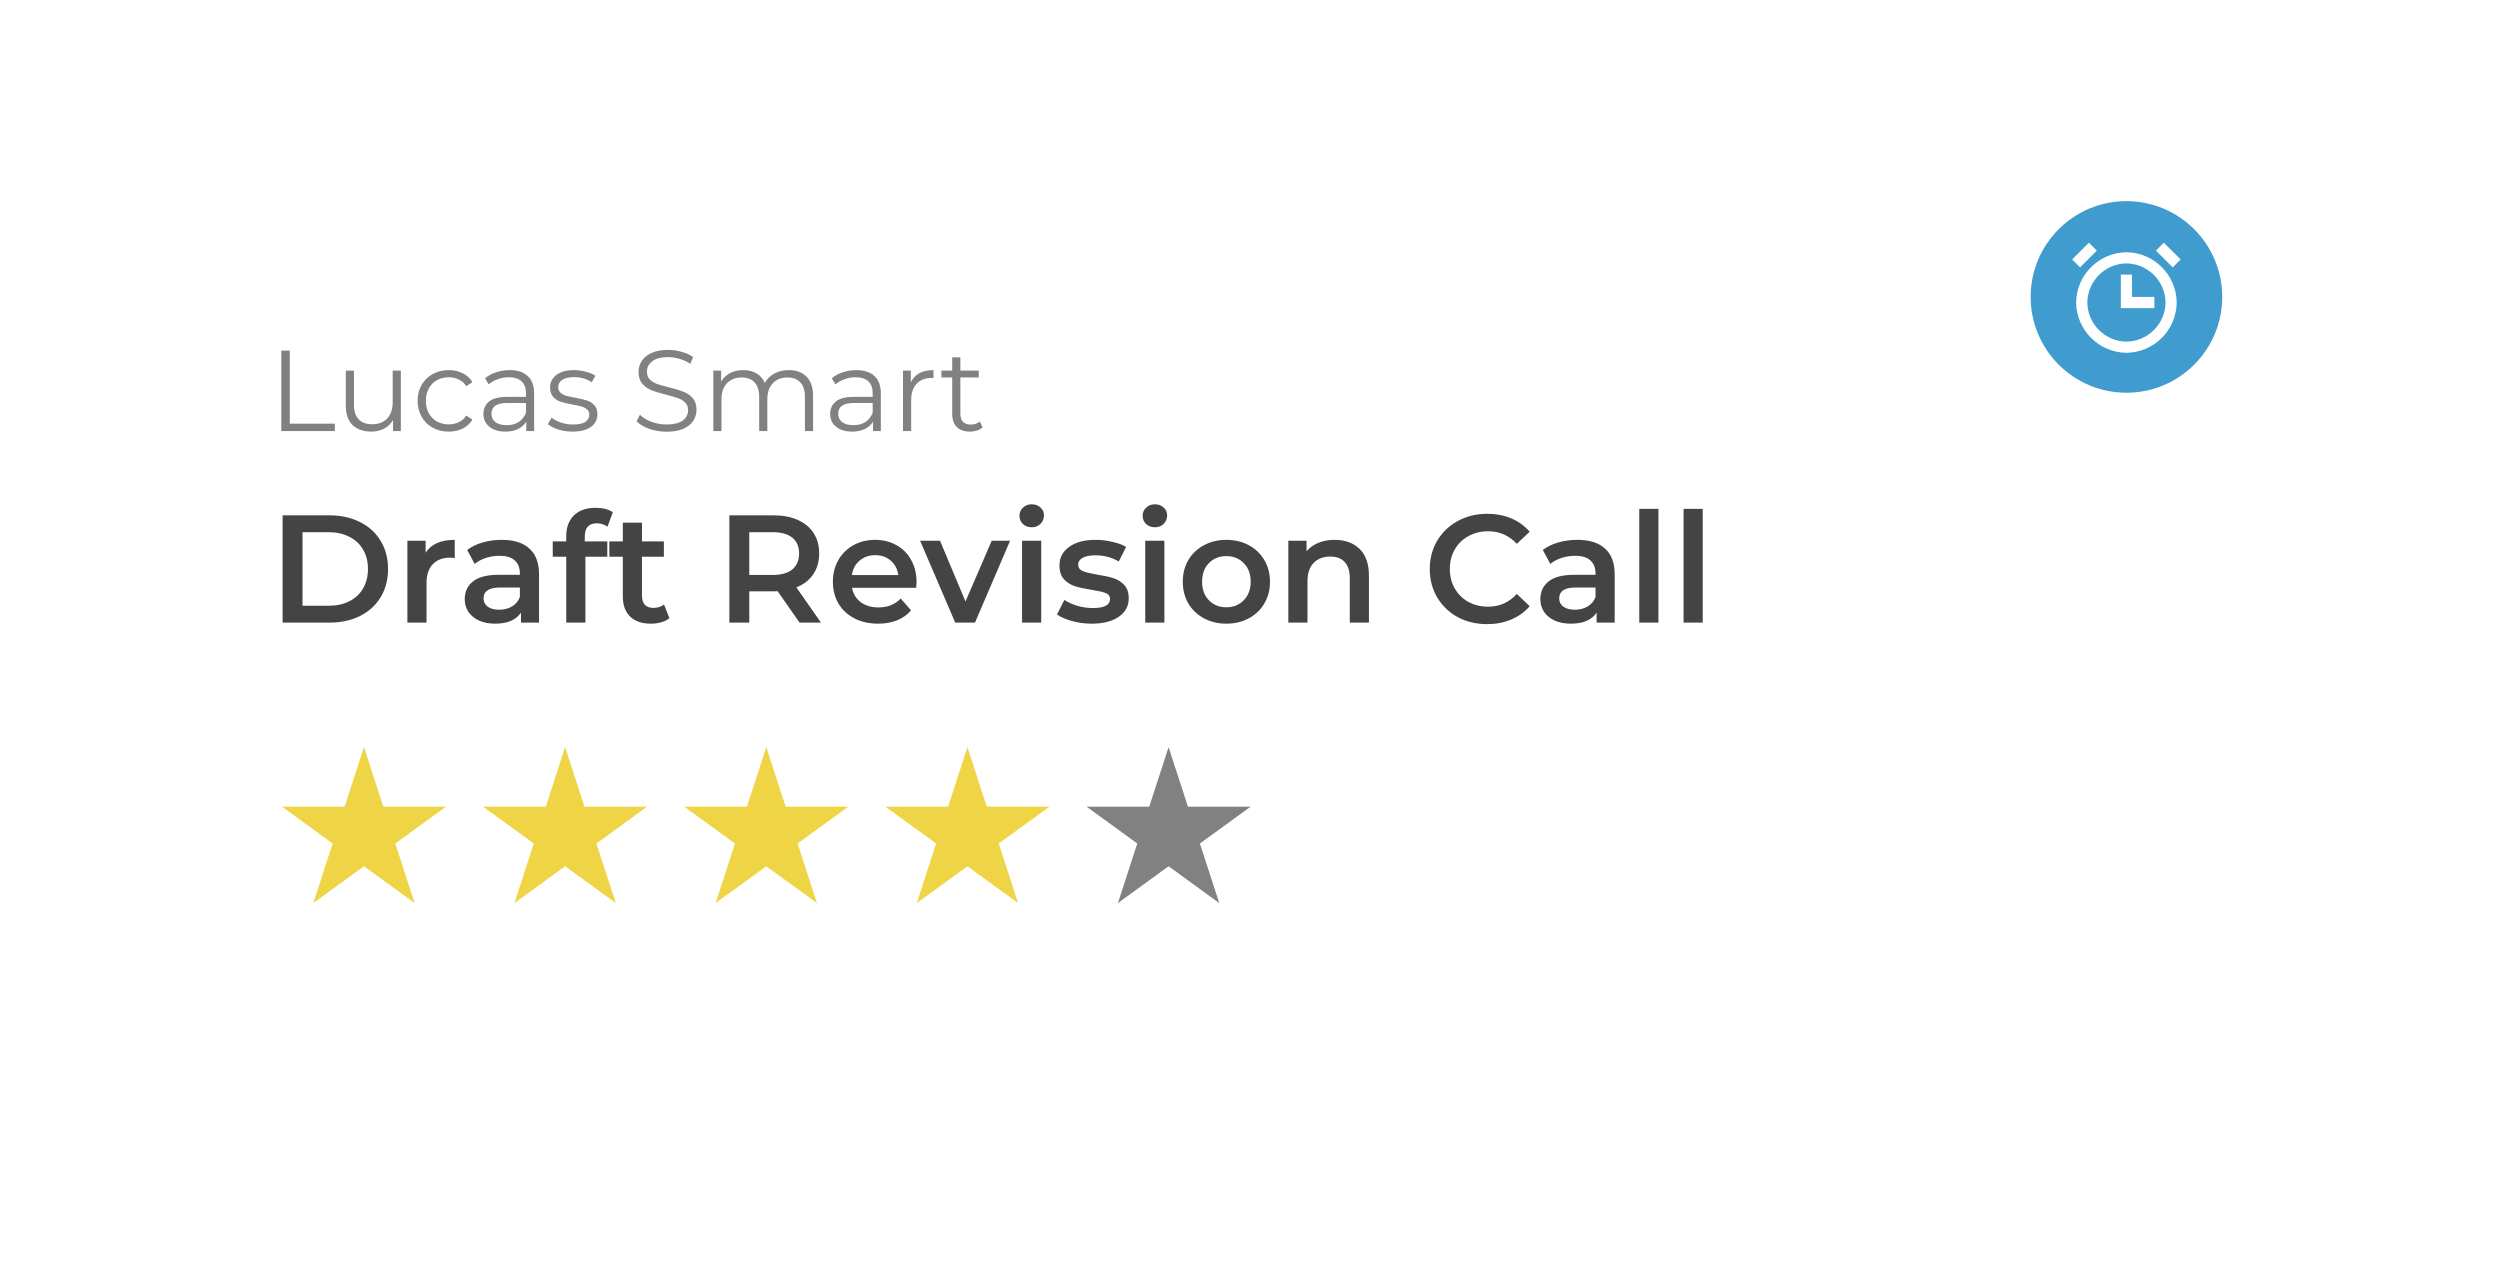 <svg width="261" height="133" viewBox="0 0 261 133" fill="none" xmlns="http://www.w3.org/2000/svg">
<g filter="url(#filter0_d_13_387)">
<rect x="15" y="13" width="231" height="103" rx="10" fill="white"/>
</g>
<path d="M29.504 53.8H34.4C35.595 53.8 36.656 54.035 37.584 54.504C38.512 54.963 39.232 55.619 39.744 56.472C40.256 57.315 40.512 58.291 40.512 59.4C40.512 60.509 40.256 61.491 39.744 62.344C39.232 63.187 38.512 63.843 37.584 64.312C36.656 64.771 35.595 65 34.4 65H29.504V53.8ZM34.304 63.24C35.125 63.24 35.845 63.085 36.464 62.776C37.093 62.456 37.573 62.008 37.904 61.432C38.245 60.845 38.416 60.168 38.416 59.4C38.416 58.632 38.245 57.96 37.904 57.384C37.573 56.797 37.093 56.349 36.464 56.04C35.845 55.72 35.125 55.56 34.304 55.56H31.584V63.24H34.304ZM44.435 57.704C45.011 56.808 46.024 56.36 47.475 56.36V58.264C47.304 58.232 47.149 58.216 47.011 58.216C46.232 58.216 45.624 58.445 45.187 58.904C44.749 59.352 44.531 60.003 44.531 60.856V65H42.531V56.456H44.435V57.704ZM52.389 56.36C53.647 56.36 54.607 56.664 55.269 57.272C55.941 57.869 56.276 58.776 56.276 59.992V65H54.389V63.96C54.143 64.333 53.791 64.621 53.333 64.824C52.885 65.016 52.34 65.112 51.7 65.112C51.06 65.112 50.501 65.005 50.02 64.792C49.541 64.568 49.167 64.264 48.901 63.88C48.645 63.485 48.517 63.043 48.517 62.552C48.517 61.784 48.799 61.171 49.364 60.712C49.941 60.243 50.842 60.008 52.069 60.008H54.276V59.88C54.276 59.283 54.095 58.824 53.733 58.504C53.38 58.184 52.852 58.024 52.148 58.024C51.669 58.024 51.194 58.099 50.724 58.248C50.266 58.397 49.877 58.605 49.556 58.872L48.773 57.416C49.221 57.075 49.759 56.813 50.389 56.632C51.018 56.451 51.684 56.36 52.389 56.36ZM52.117 63.656C52.618 63.656 53.06 63.544 53.444 63.32C53.839 63.085 54.117 62.755 54.276 62.328V61.336H52.212C51.06 61.336 50.484 61.715 50.484 62.472C50.484 62.835 50.629 63.123 50.916 63.336C51.205 63.549 51.605 63.656 52.117 63.656ZM62.315 54.632C61.473 54.632 61.051 55.091 61.051 56.008V56.52H63.403V58.12H61.115V65H59.115V58.12H57.707V56.52H59.115V55.976C59.115 55.059 59.382 54.339 59.915 53.816C60.449 53.283 61.201 53.016 62.171 53.016C62.939 53.016 63.542 53.171 63.979 53.48L63.419 54.984C63.078 54.749 62.71 54.632 62.315 54.632ZM69.885 64.536C69.651 64.728 69.363 64.872 69.022 64.968C68.691 65.064 68.339 65.112 67.966 65.112C67.027 65.112 66.302 64.867 65.79 64.376C65.278 63.885 65.022 63.171 65.022 62.232V58.12H63.614V56.52H65.022V54.568H67.022V56.52H69.309V58.12H67.022V62.184C67.022 62.6 67.123 62.92 67.326 63.144C67.528 63.357 67.822 63.464 68.206 63.464C68.653 63.464 69.027 63.347 69.326 63.112L69.885 64.536ZM83.473 65L81.185 61.72C81.089 61.731 80.945 61.736 80.753 61.736H78.225V65H76.145V53.8H80.753C81.723 53.8 82.566 53.96 83.281 54.28C84.006 54.6 84.561 55.059 84.945 55.656C85.329 56.253 85.521 56.963 85.521 57.784C85.521 58.627 85.313 59.352 84.897 59.96C84.491 60.568 83.905 61.021 83.137 61.32L85.713 65H83.473ZM83.425 57.784C83.425 57.069 83.19 56.52 82.721 56.136C82.251 55.752 81.563 55.56 80.657 55.56H78.225V60.024H80.657C81.563 60.024 82.251 59.832 82.721 59.448C83.19 59.053 83.425 58.499 83.425 57.784ZM95.688 60.776C95.688 60.915 95.677 61.112 95.656 61.368H88.952C89.069 61.997 89.373 62.499 89.864 62.872C90.365 63.235 90.984 63.416 91.72 63.416C92.658 63.416 93.432 63.107 94.04 62.488L95.112 63.72C94.728 64.179 94.242 64.525 93.656 64.76C93.069 64.995 92.408 65.112 91.672 65.112C90.733 65.112 89.906 64.925 89.192 64.552C88.477 64.179 87.922 63.661 87.528 63C87.144 62.328 86.952 61.571 86.952 60.728C86.952 59.896 87.138 59.149 87.512 58.488C87.896 57.816 88.424 57.293 89.096 56.92C89.768 56.547 90.525 56.36 91.368 56.36C92.2 56.36 92.941 56.547 93.592 56.92C94.253 57.283 94.765 57.8 95.128 58.472C95.501 59.133 95.688 59.901 95.688 60.776ZM91.368 57.96C90.728 57.96 90.184 58.152 89.736 58.536C89.298 58.909 89.032 59.411 88.936 60.04H93.784C93.698 59.421 93.437 58.92 93 58.536C92.562 58.152 92.018 57.96 91.368 57.96ZM105.453 56.456L101.789 65H99.725L96.061 56.456H98.141L100.797 62.792L103.533 56.456H105.453ZM106.703 56.456H108.703V65H106.703V56.456ZM107.711 55.048C107.348 55.048 107.044 54.936 106.799 54.712C106.553 54.477 106.431 54.189 106.431 53.848C106.431 53.507 106.553 53.224 106.799 53C107.044 52.765 107.348 52.648 107.711 52.648C108.073 52.648 108.377 52.76 108.623 52.984C108.868 53.197 108.991 53.469 108.991 53.8C108.991 54.152 108.868 54.451 108.623 54.696C108.388 54.931 108.084 55.048 107.711 55.048ZM113.968 65.112C113.274 65.112 112.597 65.021 111.936 64.84C111.274 64.659 110.746 64.429 110.352 64.152L111.12 62.632C111.504 62.888 111.962 63.096 112.496 63.256C113.04 63.405 113.573 63.48 114.096 63.48C115.29 63.48 115.888 63.165 115.888 62.536C115.888 62.237 115.733 62.029 115.424 61.912C115.125 61.795 114.64 61.683 113.968 61.576C113.264 61.469 112.688 61.347 112.24 61.208C111.802 61.069 111.418 60.829 111.088 60.488C110.768 60.136 110.608 59.651 110.608 59.032C110.608 58.221 110.944 57.576 111.616 57.096C112.298 56.605 113.216 56.36 114.368 56.36C114.954 56.36 115.541 56.429 116.128 56.568C116.714 56.696 117.194 56.872 117.568 57.096L116.8 58.616C116.074 58.189 115.258 57.976 114.352 57.976C113.765 57.976 113.317 58.067 113.008 58.248C112.709 58.419 112.56 58.648 112.56 58.936C112.56 59.256 112.72 59.485 113.04 59.624C113.37 59.752 113.877 59.875 114.56 59.992C115.242 60.099 115.802 60.221 116.24 60.36C116.677 60.499 117.05 60.733 117.36 61.064C117.68 61.395 117.84 61.864 117.84 62.472C117.84 63.272 117.493 63.912 116.8 64.392C116.106 64.872 115.162 65.112 113.968 65.112ZM119.562 56.456H121.562V65H119.562V56.456ZM120.57 55.048C120.207 55.048 119.903 54.936 119.658 54.712C119.413 54.477 119.29 54.189 119.29 53.848C119.29 53.507 119.413 53.224 119.658 53C119.903 52.765 120.207 52.648 120.57 52.648C120.933 52.648 121.237 52.76 121.482 52.984C121.727 53.197 121.85 53.469 121.85 53.8C121.85 54.152 121.727 54.451 121.482 54.696C121.247 54.931 120.943 55.048 120.57 55.048ZM128.027 65.112C127.163 65.112 126.384 64.925 125.691 64.552C124.998 64.179 124.454 63.661 124.059 63C123.675 62.328 123.483 61.571 123.483 60.728C123.483 59.885 123.675 59.133 124.059 58.472C124.454 57.811 124.998 57.293 125.691 56.92C126.384 56.547 127.163 56.36 128.027 56.36C128.902 56.36 129.686 56.547 130.379 56.92C131.072 57.293 131.611 57.811 131.995 58.472C132.39 59.133 132.587 59.885 132.587 60.728C132.587 61.571 132.39 62.328 131.995 63C131.611 63.661 131.072 64.179 130.379 64.552C129.686 64.925 128.902 65.112 128.027 65.112ZM128.027 63.4C128.763 63.4 129.371 63.155 129.851 62.664C130.331 62.173 130.571 61.528 130.571 60.728C130.571 59.928 130.331 59.283 129.851 58.792C129.371 58.301 128.763 58.056 128.027 58.056C127.291 58.056 126.683 58.301 126.203 58.792C125.734 59.283 125.499 59.928 125.499 60.728C125.499 61.528 125.734 62.173 126.203 62.664C126.683 63.155 127.291 63.4 128.027 63.4ZM139.348 56.36C140.425 56.36 141.289 56.675 141.94 57.304C142.59 57.933 142.916 58.867 142.916 60.104V65H140.916V60.36C140.916 59.613 140.74 59.053 140.388 58.68C140.036 58.296 139.534 58.104 138.884 58.104C138.148 58.104 137.566 58.328 137.14 58.776C136.713 59.213 136.5 59.848 136.5 60.68V65H134.5V56.456H136.404V57.56C136.734 57.165 137.15 56.867 137.652 56.664C138.153 56.461 138.718 56.36 139.348 56.36ZM155.251 65.16C154.12 65.16 153.096 64.915 152.179 64.424C151.272 63.923 150.557 63.235 150.035 62.36C149.523 61.485 149.267 60.499 149.267 59.4C149.267 58.301 149.528 57.315 150.051 56.44C150.573 55.565 151.288 54.883 152.195 54.392C153.112 53.891 154.136 53.64 155.267 53.64C156.184 53.64 157.021 53.8 157.779 54.12C158.536 54.44 159.176 54.904 159.699 55.512L158.355 56.776C157.544 55.901 156.547 55.464 155.363 55.464C154.595 55.464 153.907 55.635 153.299 55.976C152.691 56.307 152.216 56.771 151.875 57.368C151.533 57.965 151.363 58.643 151.363 59.4C151.363 60.157 151.533 60.835 151.875 61.432C152.216 62.029 152.691 62.499 153.299 62.84C153.907 63.171 154.595 63.336 155.363 63.336C156.547 63.336 157.544 62.893 158.355 62.008L159.699 63.288C159.176 63.896 158.531 64.36 157.763 64.68C157.005 65 156.168 65.16 155.251 65.16ZM164.685 56.36C165.944 56.36 166.904 56.664 167.565 57.272C168.237 57.869 168.573 58.776 168.573 59.992V65H166.685V63.96C166.44 64.333 166.088 64.621 165.629 64.824C165.181 65.016 164.637 65.112 163.997 65.112C163.357 65.112 162.797 65.005 162.317 64.792C161.837 64.568 161.464 64.264 161.197 63.88C160.941 63.485 160.813 63.043 160.813 62.552C160.813 61.784 161.096 61.171 161.661 60.712C162.237 60.243 163.139 60.008 164.365 60.008H166.573V59.88C166.573 59.283 166.392 58.824 166.029 58.504C165.677 58.184 165.149 58.024 164.445 58.024C163.965 58.024 163.491 58.099 163.021 58.248C162.563 58.397 162.173 58.605 161.853 58.872L161.069 57.416C161.517 57.075 162.056 56.813 162.685 56.632C163.315 56.451 163.981 56.36 164.685 56.36ZM164.413 63.656C164.915 63.656 165.357 63.544 165.741 63.32C166.136 63.085 166.413 62.755 166.573 62.328V61.336H164.509C163.357 61.336 162.781 61.715 162.781 62.472C162.781 62.835 162.925 63.123 163.213 63.336C163.501 63.549 163.901 63.656 164.413 63.656ZM171.14 53.128H173.14V65H171.14V53.128ZM175.765 53.128H177.765V65H175.765V53.128Z" fill="#444444"/>
<path d="M29.368 36.6H30.256V44.232H34.96V45H29.368V36.6ZM41.849 38.688V45H41.033V43.848C40.809 44.232 40.501 44.532 40.109 44.748C39.717 44.956 39.269 45.06 38.765 45.06C37.941 45.06 37.289 44.832 36.809 44.376C36.337 43.912 36.101 43.236 36.101 42.348V38.688H36.953V42.264C36.953 42.928 37.117 43.432 37.445 43.776C37.773 44.12 38.241 44.292 38.849 44.292C39.513 44.292 40.037 44.092 40.421 43.692C40.805 43.284 40.997 42.72 40.997 42V38.688H41.849ZM46.851 45.06C46.227 45.06 45.667 44.924 45.171 44.652C44.683 44.38 44.299 44 44.019 43.512C43.739 43.016 43.599 42.46 43.599 41.844C43.599 41.228 43.739 40.676 44.019 40.188C44.299 39.7 44.683 39.32 45.171 39.048C45.667 38.776 46.227 38.64 46.851 38.64C47.395 38.64 47.879 38.748 48.303 38.964C48.735 39.172 49.075 39.48 49.323 39.888L48.687 40.32C48.479 40.008 48.215 39.776 47.895 39.624C47.575 39.464 47.227 39.384 46.851 39.384C46.395 39.384 45.983 39.488 45.615 39.696C45.255 39.896 44.971 40.184 44.763 40.56C44.563 40.936 44.463 41.364 44.463 41.844C44.463 42.332 44.563 42.764 44.763 43.14C44.971 43.508 45.255 43.796 45.615 44.004C45.983 44.204 46.395 44.304 46.851 44.304C47.227 44.304 47.575 44.228 47.895 44.076C48.215 43.924 48.479 43.692 48.687 43.38L49.323 43.812C49.075 44.22 48.735 44.532 48.303 44.748C47.871 44.956 47.387 45.06 46.851 45.06ZM53.205 38.64C54.029 38.64 54.661 38.848 55.101 39.264C55.541 39.672 55.761 40.28 55.761 41.088V45H54.945V44.016C54.753 44.344 54.469 44.6 54.093 44.784C53.725 44.968 53.285 45.06 52.773 45.06C52.069 45.06 51.509 44.892 51.093 44.556C50.677 44.22 50.469 43.776 50.469 43.224C50.469 42.688 50.661 42.256 51.045 41.928C51.437 41.6 52.057 41.436 52.905 41.436H54.909V41.052C54.909 40.508 54.757 40.096 54.453 39.816C54.149 39.528 53.705 39.384 53.121 39.384C52.721 39.384 52.337 39.452 51.969 39.588C51.601 39.716 51.285 39.896 51.021 40.128L50.637 39.492C50.957 39.22 51.341 39.012 51.789 38.868C52.237 38.716 52.709 38.64 53.205 38.64ZM52.905 44.388C53.385 44.388 53.797 44.28 54.141 44.064C54.485 43.84 54.741 43.52 54.909 43.104V42.072H52.929C51.849 42.072 51.309 42.448 51.309 43.2C51.309 43.568 51.449 43.86 51.729 44.076C52.009 44.284 52.401 44.388 52.905 44.388ZM59.767 45.06C59.255 45.06 58.763 44.988 58.291 44.844C57.827 44.692 57.463 44.504 57.199 44.28L57.583 43.608C57.847 43.816 58.179 43.988 58.579 44.124C58.979 44.252 59.395 44.316 59.827 44.316C60.403 44.316 60.827 44.228 61.099 44.052C61.379 43.868 61.519 43.612 61.519 43.284C61.519 43.052 61.443 42.872 61.291 42.744C61.139 42.608 60.947 42.508 60.715 42.444C60.483 42.372 60.175 42.304 59.791 42.24C59.279 42.144 58.867 42.048 58.555 41.952C58.243 41.848 57.975 41.676 57.751 41.436C57.535 41.196 57.427 40.864 57.427 40.44C57.427 39.912 57.647 39.48 58.087 39.144C58.527 38.808 59.139 38.64 59.923 38.64C60.331 38.64 60.739 38.696 61.147 38.808C61.555 38.912 61.891 39.052 62.155 39.228L61.783 39.912C61.263 39.552 60.643 39.372 59.923 39.372C59.379 39.372 58.967 39.468 58.687 39.66C58.415 39.852 58.279 40.104 58.279 40.416C58.279 40.656 58.355 40.848 58.507 40.992C58.667 41.136 58.863 41.244 59.095 41.316C59.327 41.38 59.647 41.448 60.055 41.52C60.559 41.616 60.963 41.712 61.267 41.808C61.571 41.904 61.831 42.068 62.047 42.3C62.263 42.532 62.371 42.852 62.371 43.26C62.371 43.812 62.139 44.252 61.675 44.58C61.219 44.9 60.583 45.06 59.767 45.06ZM69.582 45.072C68.958 45.072 68.358 44.972 67.782 44.772C67.214 44.572 66.774 44.308 66.462 43.98L66.81 43.296C67.114 43.6 67.518 43.848 68.022 44.04C68.526 44.224 69.046 44.316 69.582 44.316C70.334 44.316 70.898 44.18 71.274 43.908C71.65 43.628 71.838 43.268 71.838 42.828C71.838 42.492 71.734 42.224 71.526 42.024C71.326 41.824 71.078 41.672 70.782 41.568C70.486 41.456 70.074 41.336 69.546 41.208C68.914 41.048 68.41 40.896 68.034 40.752C67.658 40.6 67.334 40.372 67.062 40.068C66.798 39.764 66.666 39.352 66.666 38.832C66.666 38.408 66.778 38.024 67.002 37.68C67.226 37.328 67.57 37.048 68.034 36.84C68.498 36.632 69.074 36.528 69.762 36.528C70.242 36.528 70.71 36.596 71.166 36.732C71.63 36.86 72.03 37.04 72.366 37.272L72.066 37.98C71.714 37.748 71.338 37.576 70.938 37.464C70.538 37.344 70.146 37.284 69.762 37.284C69.026 37.284 68.47 37.428 68.094 37.716C67.726 37.996 67.542 38.36 67.542 38.808C67.542 39.144 67.642 39.416 67.842 39.624C68.05 39.824 68.306 39.98 68.61 40.092C68.922 40.196 69.338 40.312 69.858 40.44C70.474 40.592 70.97 40.744 71.346 40.896C71.73 41.04 72.054 41.264 72.318 41.568C72.582 41.864 72.714 42.268 72.714 42.78C72.714 43.204 72.598 43.592 72.366 43.944C72.142 44.288 71.794 44.564 71.322 44.772C70.85 44.972 70.27 45.072 69.582 45.072ZM82.341 38.64C83.133 38.64 83.753 38.868 84.201 39.324C84.657 39.78 84.885 40.452 84.885 41.34V45H84.033V41.424C84.033 40.768 83.873 40.268 83.553 39.924C83.241 39.58 82.797 39.408 82.221 39.408C81.565 39.408 81.049 39.612 80.673 40.02C80.297 40.42 80.109 40.976 80.109 41.688V45H79.257V41.424C79.257 40.768 79.097 40.268 78.777 39.924C78.465 39.58 78.017 39.408 77.433 39.408C76.785 39.408 76.269 39.612 75.885 40.02C75.509 40.42 75.321 40.976 75.321 41.688V45H74.469V38.688H75.285V39.84C75.509 39.456 75.821 39.16 76.221 38.952C76.621 38.744 77.081 38.64 77.601 38.64C78.129 38.64 78.585 38.752 78.969 38.976C79.361 39.2 79.653 39.532 79.845 39.972C80.077 39.556 80.409 39.232 80.841 39C81.281 38.76 81.781 38.64 82.341 38.64ZM89.404 38.64C90.228 38.64 90.86 38.848 91.3 39.264C91.74 39.672 91.96 40.28 91.96 41.088V45H91.144V44.016C90.952 44.344 90.668 44.6 90.292 44.784C89.924 44.968 89.484 45.06 88.972 45.06C88.268 45.06 87.708 44.892 87.292 44.556C86.876 44.22 86.668 43.776 86.668 43.224C86.668 42.688 86.86 42.256 87.244 41.928C87.636 41.6 88.256 41.436 89.104 41.436H91.108V41.052C91.108 40.508 90.956 40.096 90.652 39.816C90.348 39.528 89.904 39.384 89.32 39.384C88.92 39.384 88.536 39.452 88.168 39.588C87.8 39.716 87.484 39.896 87.22 40.128L86.836 39.492C87.156 39.22 87.54 39.012 87.988 38.868C88.436 38.716 88.908 38.64 89.404 38.64ZM89.104 44.388C89.584 44.388 89.996 44.28 90.34 44.064C90.684 43.84 90.94 43.52 91.108 43.104V42.072H89.128C88.048 42.072 87.508 42.448 87.508 43.2C87.508 43.568 87.648 43.86 87.928 44.076C88.208 44.284 88.6 44.388 89.104 44.388ZM95.09 39.924C95.29 39.5 95.586 39.18 95.978 38.964C96.378 38.748 96.87 38.64 97.454 38.64V39.468L97.25 39.456C96.586 39.456 96.066 39.66 95.69 40.068C95.314 40.476 95.126 41.048 95.126 41.784V45H94.274V38.688H95.09V39.924ZM102.59 44.616C102.43 44.76 102.23 44.872 101.99 44.952C101.758 45.024 101.514 45.06 101.258 45.06C100.666 45.06 100.21 44.9 99.89 44.58C99.57 44.26 99.41 43.808 99.41 43.224V39.408H98.282V38.688H99.41V37.308H100.262V38.688H102.182V39.408H100.262V43.176C100.262 43.552 100.354 43.84 100.538 44.04C100.73 44.232 101.002 44.328 101.354 44.328C101.53 44.328 101.698 44.3 101.858 44.244C102.026 44.188 102.17 44.108 102.29 44.004L102.59 44.616Z" fill="#818181"/>
<path d="M38 78L40.021 84.219H46.559L41.269 88.062L43.29 94.281L38 90.438L32.71 94.281L34.731 88.062L29.441 84.219H35.979L38 78Z" fill="#EFD445"/>
<path d="M59 78L61.021 84.219H67.559L62.269 88.062L64.29 94.281L59 90.438L53.71 94.281L55.731 88.062L50.441 84.219H56.979L59 78Z" fill="#EFD445"/>
<path d="M80 78L82.021 84.219H88.559L83.269 88.062L85.29 94.281L80 90.438L74.71 94.281L76.731 88.062L71.441 84.219H77.979L80 78Z" fill="#EFD445"/>
<path d="M101 78L103.021 84.219H109.56L104.269 88.062L106.29 94.281L101 90.438L95.71 94.281L97.731 88.062L92.441 84.219H98.979L101 78Z" fill="#EFD445"/>
<path d="M122 78L124.021 84.219H130.56L125.269 88.062L127.29 94.281L122 90.438L116.71 94.281L118.731 88.062L113.44 84.219H119.979L122 78Z" fill="#818181"/>
<circle cx="222" cy="31" r="10" fill="#409CCF"/>
<path d="M221.999 36.833C219.116 36.795 216.787 34.467 216.749 31.583C216.787 28.7 219.116 26.371 221.999 26.333C224.883 26.371 227.211 28.7 227.249 31.583C227.211 34.467 224.883 36.795 221.999 36.833ZM221.999 27.5C219.757 27.529 217.946 29.34 217.916 31.583C217.946 33.826 219.757 35.637 221.999 35.667C224.242 35.637 226.053 33.826 226.083 31.583C226.053 29.34 224.242 27.529 221.999 27.5ZM224.916 32.167H221.416V28.667H222.583V31H224.916V32.167ZM226.836 27.913L225.081 26.163L225.903 25.336L227.659 27.086L226.836 27.912V27.913ZM217.162 27.913L216.336 27.086L218.081 25.336L218.907 26.163L217.163 27.913H217.162Z" fill="white"/>
<defs>
<filter id="filter0_d_13_387" x="0" y="0" width="261" height="133" filterUnits="userSpaceOnUse" color-interpolation-filters="sRGB">
<feFlood flood-opacity="0" result="BackgroundImageFix"/>
<feColorMatrix in="SourceAlpha" type="matrix" values="0 0 0 0 0 0 0 0 0 0 0 0 0 0 0 0 0 0 127 0" result="hardAlpha"/>
<feOffset dy="2"/>
<feGaussianBlur stdDeviation="7.5"/>
<feComposite in2="hardAlpha" operator="out"/>
<feColorMatrix type="matrix" values="0 0 0 0 0 0 0 0 0 0 0 0 0 0 0 0 0 0 0.1 0"/>
<feBlend mode="normal" in2="BackgroundImageFix" result="effect1_dropShadow_13_387"/>
<feBlend mode="normal" in="SourceGraphic" in2="effect1_dropShadow_13_387" result="shape"/>
</filter>
</defs>
</svg>

